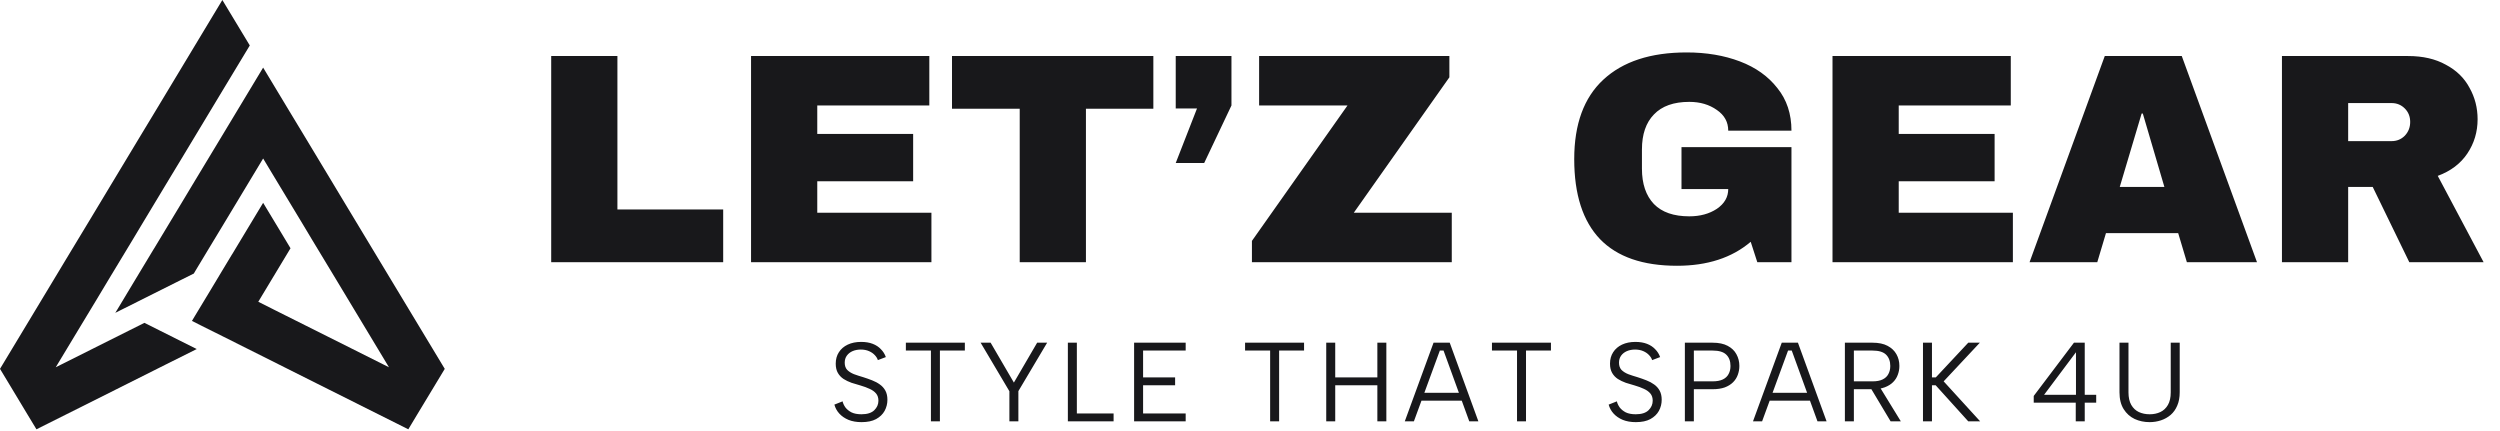 <svg width="534" height="92" viewBox="0 0 534 92" fill="none" xmlns="http://www.w3.org/2000/svg">
<path d="M53.355 9.708L47.494 19.415L44.643 24.148L38.794 33.855L35.931 38.587L30.083 48.295L28.426 51.062L23.235 59.653L20.701 63.876L16.449 70.914L11.904 78.449L20.092 74.348L30.85 68.96L34.067 70.574L38.453 72.77L42.023 74.554L35.371 77.879L27.195 81.98L10.43 90.377L7.786 91.7L5.848 88.496L2.607 83.109L0.171 79.068L0 78.789L11.709 59.362L14.243 55.151L19.434 46.56L24.234 38.587L30.083 28.88L32.946 24.148L38.794 14.44L41.645 9.708L47.494 0L53.355 9.708Z" fill="#18181B"/>
<path d="M95 78.789L92.393 83.109L89.139 88.496L87.214 91.7L84.583 90.377L67.805 81.98L59.629 77.879L49.992 73.049L47.494 71.799L42.852 69.482L41 68.547L41.646 67.468L45.033 61.861L46.178 59.956L47.494 57.76L49.565 54.326H49.578L50.357 53.028L56.206 43.32L59.763 49.217L62.054 53.028L61.798 53.452L56.206 62.735L55.17 64.458L58.143 65.951L58.667 66.218L74.908 74.348L83.084 78.449L71.765 59.653L66.574 51.062L64.917 48.295L64.15 47.021L59.057 38.587L56.206 33.855L53.355 38.587L47.506 48.295L44.643 53.028L41.792 57.76L41.402 58.427L37.393 60.429L31.094 63.584L25.611 66.327L24.624 66.824L25.087 66.072L27.622 61.849L32.8 53.258L32.946 53.028L38.794 43.332L41.646 38.587L47.506 28.88L50.357 24.148L56.206 14.44L62.054 24.148L64.917 28.88L70.766 38.587L73.129 42.519L75.566 46.56L80.745 55.151L95 78.789Z" fill="#18181B"/>
<path d="M117.736 11.968H131.88V44.736H154.472V56H117.736V11.968ZM160.424 11.968H198.504V22.528H174.568V28.608H195.048V38.72H174.568V45.44H198.952V56H160.424V11.968ZM231.955 23.232V56H217.811V23.232H203.347V11.968H246.355V23.232H231.955ZM257.215 34.816H251.135L255.679 23.168H251.135V11.968H263.039V22.528L257.215 34.816ZM289.171 45.44H310.099V56H267.411V51.456L287.827 22.528H268.947V11.968H309.587V16.512L289.171 45.44ZM360.255 11.2C364.479 11.2 368.276 11.84 371.647 13.12C375.018 14.4 377.684 16.299 379.647 18.816C381.652 21.291 382.655 24.32 382.655 27.904H369.151C369.151 26.069 368.34 24.597 366.719 23.488C365.098 22.336 363.135 21.76 360.831 21.76C357.503 21.76 354.986 22.656 353.279 24.448C351.572 26.197 350.719 28.693 350.719 31.936V36.032C350.719 39.275 351.572 41.792 353.279 43.584C354.986 45.333 357.503 46.208 360.831 46.208C363.135 46.208 365.098 45.675 366.719 44.608C368.34 43.499 369.151 42.091 369.151 40.384H359.167V31.424H382.655V56H375.359L373.951 51.648C369.94 55.061 364.692 56.768 358.207 56.768C350.911 56.768 345.428 54.869 341.759 51.072C338.09 47.232 336.255 41.536 336.255 33.984C336.255 26.517 338.324 20.864 342.463 17.024C346.644 13.141 352.575 11.2 360.255 11.2ZM391.424 11.968H429.504V22.528H405.568V28.608H426.048V38.72H405.568V45.44H429.952V56H391.424V11.968ZM467.115 56L465.259 49.792H449.835L447.979 56H433.515L449.579 11.968H466.027L482.091 56H467.115ZM452.779 39.936H462.315L457.707 24.256H457.451L452.779 39.936ZM529.216 25.472C529.216 28.16 528.49 30.592 527.04 32.768C525.589 34.944 523.477 36.544 520.704 37.568L530.496 56H514.624L506.816 39.936H501.568V56H487.424V11.968H514.368C517.525 11.968 520.213 12.587 522.432 13.824C524.693 15.019 526.378 16.661 527.488 18.752C528.64 20.8 529.216 23.04 529.216 25.472ZM514.816 26.048C514.816 24.896 514.432 23.936 513.664 23.168C512.896 22.4 511.957 22.016 510.848 22.016H501.568V30.144H510.848C511.957 30.144 512.896 29.76 513.664 28.992C514.432 28.181 514.816 27.2 514.816 26.048Z" fill="#18181B"/>
<path d="M179.976 85.728C180.072 86.16 180.272 86.592 180.576 87.024C180.896 87.44 181.328 87.792 181.872 88.08C182.432 88.352 183.144 88.488 184.008 88.488C185.24 88.488 186.152 88.2 186.744 87.624C187.336 87.048 187.632 86.368 187.632 85.584C187.632 84.96 187.464 84.448 187.128 84.048C186.792 83.648 186.336 83.32 185.76 83.064C185.184 82.792 184.536 82.552 183.816 82.344C183.176 82.168 182.536 81.976 181.896 81.768C181.272 81.544 180.704 81.272 180.192 80.952C179.68 80.616 179.272 80.184 178.968 79.656C178.664 79.128 178.512 78.472 178.512 77.688C178.512 76.744 178.736 75.928 179.184 75.24C179.632 74.536 180.264 73.992 181.08 73.608C181.896 73.224 182.848 73.032 183.936 73.032C184.88 73.032 185.704 73.168 186.408 73.44C187.112 73.712 187.696 74.096 188.16 74.592C188.64 75.072 188.992 75.632 189.216 76.272L187.512 76.92C187.4 76.552 187.184 76.2 186.864 75.864C186.544 75.512 186.128 75.224 185.616 75C185.104 74.776 184.52 74.664 183.864 74.664C183.224 74.664 182.64 74.776 182.112 75C181.6 75.224 181.192 75.544 180.888 75.96C180.584 76.376 180.432 76.88 180.432 77.472C180.432 78.112 180.608 78.624 180.96 79.008C181.328 79.376 181.808 79.68 182.4 79.92C183.008 80.144 183.672 80.36 184.392 80.568C185.048 80.776 185.68 81 186.288 81.24C186.912 81.48 187.464 81.776 187.944 82.128C188.44 82.48 188.832 82.92 189.12 83.448C189.408 83.976 189.552 84.624 189.552 85.392C189.552 86.24 189.352 87.032 188.952 87.768C188.552 88.488 187.944 89.072 187.128 89.52C186.328 89.952 185.296 90.168 184.032 90.168C182.976 90.168 182.048 90.008 181.248 89.688C180.448 89.352 179.792 88.904 179.28 88.344C178.768 87.784 178.416 87.144 178.224 86.424L179.976 85.728ZM193.493 73.2H206.093V74.88H200.765V90H198.845V74.88H193.493V73.2ZM221.534 73.2H223.67L217.526 83.544V90H215.606V83.568L209.462 73.2H211.598L216.566 81.72L221.534 73.2ZM230.016 73.2V88.32H237.864V90H228.096V73.2H230.016ZM253.26 74.88H244.164V80.616H251.004V82.296H244.164V88.32H253.26V90H242.244V73.2H253.26V74.88ZM265.948 73.2H278.548V74.88H273.22V90H271.3V74.88H265.948V73.2ZM283.284 73.2H285.204V80.616H294.204V73.2H296.124V90H294.204V82.296H285.204V90H283.284V73.2ZM308.342 74.88H307.55L302.006 90H300.062L306.206 73.2H309.662L315.782 90H313.838L308.342 74.88ZM303.062 83.904H312.854V85.584H303.062V83.904ZM318.683 73.2H331.283V74.88H325.955V90H324.035V74.88H318.683V73.2ZM345.362 85.728C345.458 86.16 345.658 86.592 345.962 87.024C346.282 87.44 346.714 87.792 347.258 88.08C347.818 88.352 348.53 88.488 349.394 88.488C350.626 88.488 351.538 88.2 352.13 87.624C352.722 87.048 353.018 86.368 353.018 85.584C353.018 84.96 352.85 84.448 352.514 84.048C352.178 83.648 351.722 83.32 351.146 83.064C350.57 82.792 349.922 82.552 349.202 82.344C348.562 82.168 347.922 81.976 347.282 81.768C346.658 81.544 346.09 81.272 345.578 80.952C345.066 80.616 344.658 80.184 344.354 79.656C344.05 79.128 343.898 78.472 343.898 77.688C343.898 76.744 344.122 75.928 344.57 75.24C345.018 74.536 345.65 73.992 346.466 73.608C347.282 73.224 348.234 73.032 349.322 73.032C350.266 73.032 351.09 73.168 351.794 73.44C352.498 73.712 353.082 74.096 353.546 74.592C354.026 75.072 354.378 75.632 354.602 76.272L352.898 76.92C352.786 76.552 352.57 76.2 352.25 75.864C351.93 75.512 351.514 75.224 351.002 75C350.49 74.776 349.906 74.664 349.25 74.664C348.61 74.664 348.026 74.776 347.498 75C346.986 75.224 346.578 75.544 346.274 75.96C345.97 76.376 345.818 76.88 345.818 77.472C345.818 78.112 345.994 78.624 346.346 79.008C346.714 79.376 347.194 79.68 347.786 79.92C348.394 80.144 349.058 80.36 349.778 80.568C350.434 80.776 351.066 81 351.674 81.24C352.298 81.48 352.85 81.776 353.33 82.128C353.826 82.48 354.218 82.92 354.506 83.448C354.794 83.976 354.938 84.624 354.938 85.392C354.938 86.24 354.738 87.032 354.338 87.768C353.938 88.488 353.33 89.072 352.514 89.52C351.714 89.952 350.682 90.168 349.418 90.168C348.362 90.168 347.434 90.008 346.634 89.688C345.834 89.352 345.178 88.904 344.666 88.344C344.154 87.784 343.802 87.144 343.61 86.424L345.362 85.728ZM365.816 81.456C366.712 81.456 367.44 81.32 368 81.048C368.56 80.776 368.968 80.392 369.224 79.896C369.496 79.4 369.632 78.824 369.632 78.168C369.632 77.128 369.328 76.32 368.72 75.744C368.128 75.168 367.16 74.88 365.816 74.88H361.808V81.456H365.816ZM371.528 78.168C371.528 78.824 371.416 79.456 371.192 80.064C370.984 80.656 370.648 81.184 370.184 81.648C369.72 82.112 369.128 82.48 368.408 82.752C367.688 83.008 366.824 83.136 365.816 83.136H361.808V90H359.888V73.2H365.816C367.128 73.2 368.2 73.424 369.032 73.872C369.88 74.32 370.504 74.92 370.904 75.672C371.32 76.424 371.528 77.256 371.528 78.168ZM382.719 74.88H381.927L376.383 90H374.439L380.583 73.2H384.039L390.159 90H388.215L382.719 74.88ZM377.439 83.904H387.231V85.584H377.439V83.904ZM403.764 78.168C403.764 77.16 403.468 76.36 402.876 75.768C402.284 75.176 401.316 74.88 399.972 74.88H395.988V81.456H399.996C400.876 81.456 401.588 81.32 402.132 81.048C402.692 80.776 403.1 80.392 403.356 79.896C403.628 79.4 403.764 78.824 403.764 78.168ZM399.972 73.2C401.284 73.2 402.356 73.424 403.188 73.872C404.036 74.32 404.668 74.92 405.084 75.672C405.5 76.408 405.708 77.24 405.708 78.168C405.708 78.824 405.596 79.448 405.372 80.04C405.164 80.632 404.828 81.16 404.364 81.624C403.9 82.088 403.308 82.456 402.588 82.728C401.868 83 401.004 83.136 399.996 83.136H395.988V90H394.068V73.2H399.972ZM401.364 82.416L406.02 90H403.836L399.3 82.416H401.364ZM410.748 73.2H412.668V80.616H413.484L420.42 73.2H422.892L415.164 81.456L422.964 90H420.42L413.46 82.296H412.668V90H410.748V73.2ZM443.38 86.016H434.404V84.576L442.996 73.2H445.3V84.336H447.748V86.016H445.3V90H443.38V86.016ZM443.428 84.336V75.24L436.612 84.336H443.428ZM452.723 73.2H454.643V83.808C454.643 84.912 454.843 85.808 455.243 86.496C455.643 87.184 456.179 87.688 456.851 88.008C457.539 88.328 458.315 88.488 459.179 88.488C460.027 88.488 460.787 88.328 461.459 88.008C462.131 87.688 462.667 87.184 463.067 86.496C463.467 85.808 463.667 84.912 463.667 83.808V73.2H465.587V83.784C465.587 84.888 465.411 85.84 465.059 86.64C464.723 87.44 464.251 88.104 463.643 88.632C463.035 89.144 462.347 89.528 461.579 89.784C460.811 90.04 460.003 90.168 459.155 90.168C458.003 90.168 456.939 89.944 455.963 89.496C454.987 89.032 454.203 88.328 453.611 87.384C453.019 86.44 452.723 85.24 452.723 83.784V73.2Z" fill="#18181B"/>
</svg>
